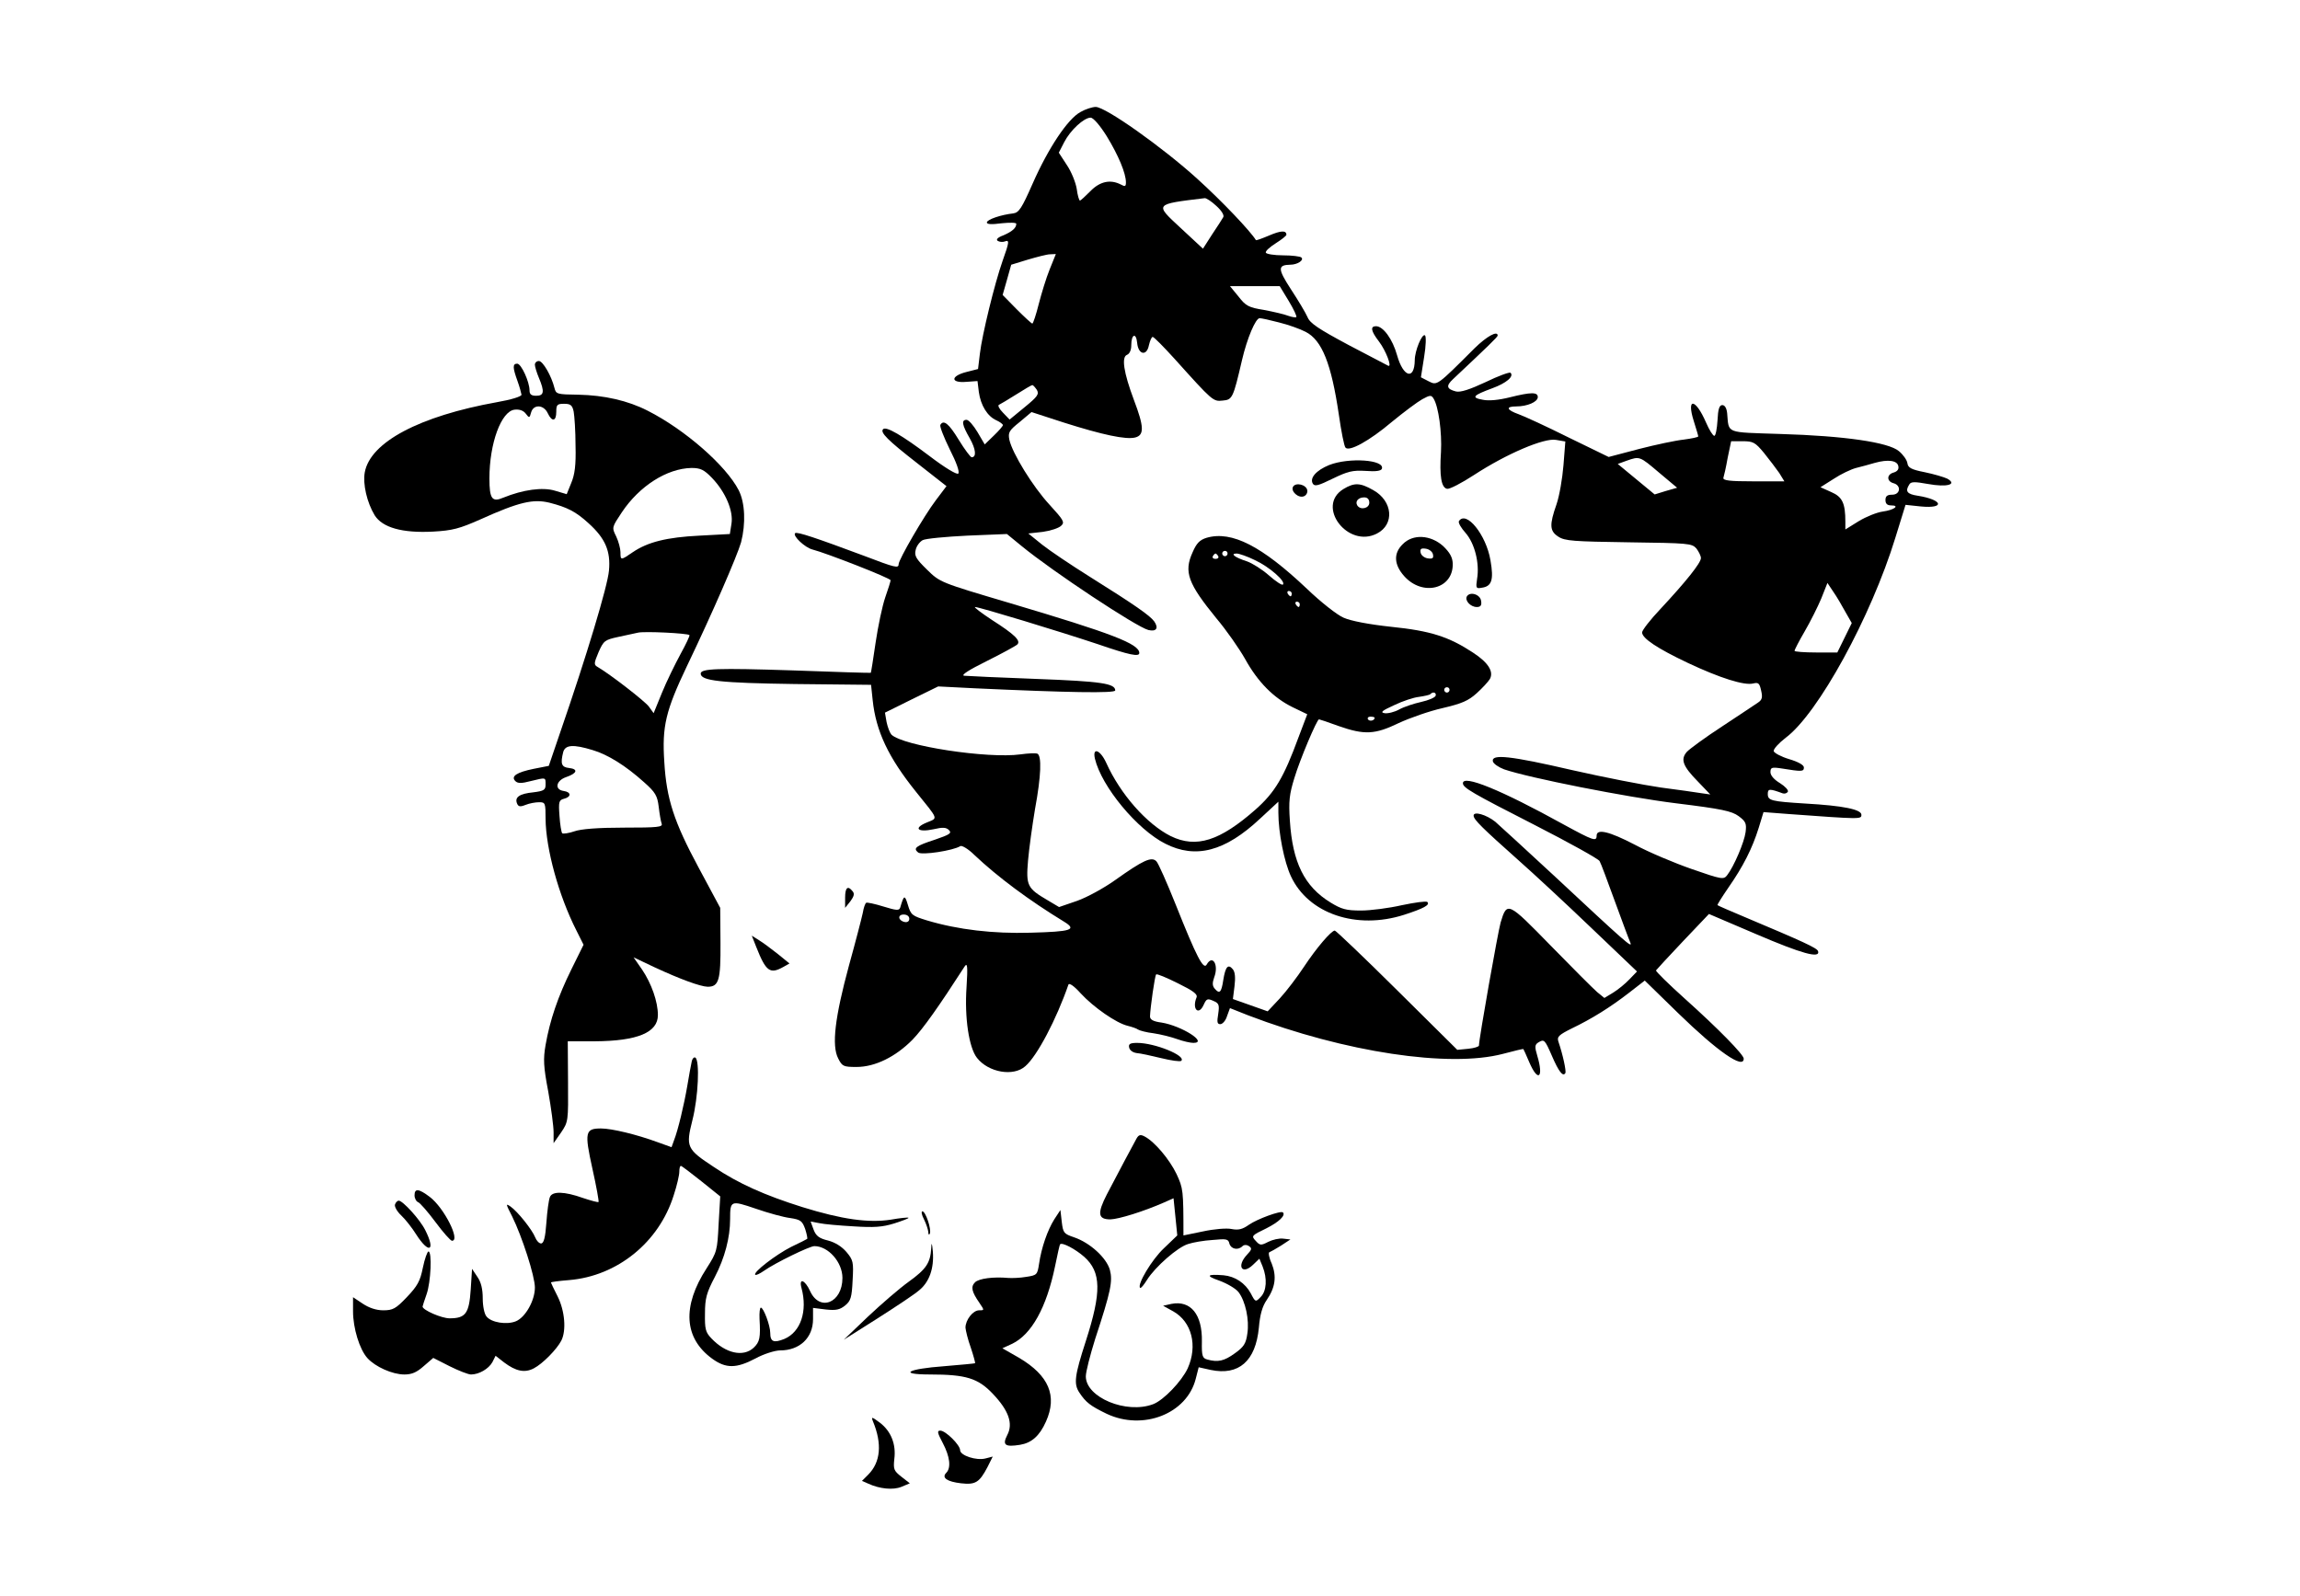 <?xml version="1.0" standalone="no"?>
<!DOCTYPE svg PUBLIC "-//W3C//DTD SVG 20010904//EN"
 "http://www.w3.org/TR/2001/REC-SVG-20010904/DTD/svg10.dtd">
<svg version="1.0" xmlns="http://www.w3.org/2000/svg"
 width="860pt" height="597pt" viewBox="0 0 860 597"
 preserveAspectRatio="xMidYMid meet">

<g transform="translate(0,597) scale(0.1,-0.1)"
fill="#000000" stroke="none">
<path d="M4040 5551 c-47 -25 -120 -134 -179 -268 -40 -91 -51 -108 -72 -111
-46 -5 -99 -23 -99 -34 0 -7 18 -8 55 -3 30 3 55 3 55 -2 0 -16 -16 -29 -48
-43 -22 -8 -29 -16 -21 -21 7 -4 18 -5 26 -2 18 7 17 -2 -8 -72 -30 -85 -77
-278 -85 -347 l-7 -58 -43 -11 c-60 -15 -61 -42 -1 -37 l42 3 5 -41 c7 -50 32
-91 66 -106 13 -6 24 -14 24 -18 0 -3 -15 -21 -34 -39 l-34 -33 -27 46 c-15
25 -33 46 -41 46 -20 0 -17 -19 12 -69 23 -41 26 -71 7 -71 -4 0 -26 29 -48
65 -37 61 -57 77 -69 56 -3 -5 13 -46 35 -91 25 -49 38 -85 32 -91 -5 -5 -49
21 -108 66 -102 77 -162 112 -173 100 -12 -12 17 -41 126 -126 l111 -87 -40
-53 c-44 -58 -139 -222 -139 -239 0 -16 -13 -13 -128 31 -177 66 -253 92 -259
85 -10 -10 37 -54 65 -61 51 -13 292 -107 292 -115 0 -4 -9 -33 -20 -64 -11
-32 -27 -108 -36 -169 -9 -62 -17 -113 -18 -113 0 -1 -132 3 -293 9 -280 9
-343 7 -343 -12 0 -27 73 -35 351 -39 l286 -3 6 -57 c12 -116 59 -215 162
-343 86 -107 83 -97 40 -115 -51 -21 -34 -38 26 -25 34 8 47 7 57 -3 12 -12 3
-17 -52 -36 -71 -23 -83 -32 -63 -48 13 -11 132 7 158 24 6 3 30 -11 52 -33
89 -84 205 -170 336 -250 49 -30 27 -37 -126 -41 -139 -4 -270 11 -387 46 -55
17 -60 20 -71 57 -12 40 -15 39 -29 -9 -4 -12 -14 -11 -63 4 -32 10 -61 16
-64 14 -4 -2 -10 -19 -13 -38 -4 -19 -27 -108 -52 -198 -52 -192 -65 -298 -40
-346 15 -30 20 -32 69 -32 69 0 146 38 209 102 39 40 99 125 195 274 10 15 12
1 7 -77 -8 -115 9 -227 39 -265 43 -55 137 -71 181 -31 44 38 116 175 161 305
3 7 21 -5 46 -33 48 -52 133 -111 175 -121 16 -4 34 -10 39 -14 6 -4 32 -11
58 -14 27 -4 67 -14 89 -22 22 -8 49 -14 60 -14 57 0 -44 64 -119 76 -31 4
-43 11 -43 23 1 32 18 153 23 157 3 3 39 -12 81 -33 57 -28 75 -41 70 -53 -18
-44 8 -70 27 -27 10 22 14 24 36 14 21 -9 23 -15 18 -49 -5 -30 -4 -38 8 -38
8 0 20 13 25 30 l11 30 68 -27 c361 -138 752 -197 953 -144 41 11 75 19 76 18
1 -1 11 -23 22 -49 33 -77 55 -59 30 24 -10 33 -9 41 3 49 23 14 25 12 52 -50
25 -58 41 -79 50 -64 4 7 -9 68 -26 118 -6 18 2 25 50 49 75 36 144 79 215
134 l58 45 125 -122 c148 -144 245 -211 245 -170 0 15 -96 113 -221 225 -60
54 -108 101 -107 105 2 3 47 52 101 109 l97 102 178 -76 c168 -72 239 -92 230
-63 -4 12 -57 36 -273 127 -55 23 -101 43 -103 45 -2 1 17 31 41 66 55 79 89
146 113 223 l18 59 91 -7 c274 -20 275 -20 275 -3 0 20 -68 34 -210 42 -128 8
-140 11 -140 36 0 20 7 20 56 2 7 -2 15 0 19 6 3 6 -10 20 -29 32 -22 13 -36
29 -36 41 0 18 4 20 43 14 74 -12 82 -12 82 4 0 9 -21 21 -55 31 -30 9 -56 23
-58 30 -1 8 19 30 45 50 121 90 319 452 410 748 l38 123 57 -6 c92 -9 83 25
-11 40 -41 6 -48 17 -32 42 6 11 20 11 70 2 71 -13 111 -2 72 20 -13 6 -50 17
-84 24 -51 10 -63 17 -65 34 -2 12 -16 32 -32 45 -39 33 -204 57 -443 64 -208
7 -192 0 -199 78 -2 19 -9 30 -18 30 -11 0 -16 -14 -18 -57 -2 -32 -7 -58 -12
-58 -5 0 -19 22 -31 50 -39 90 -74 95 -46 6 9 -29 17 -55 17 -58 0 -3 -24 -8
-54 -12 -29 -3 -105 -19 -167 -35 l-114 -30 -150 73 c-82 41 -167 80 -187 87
-45 16 -49 29 -9 29 42 0 81 17 81 35 0 19 -25 19 -105 -1 -40 -10 -78 -14
-101 -9 -44 8 -37 16 36 43 52 19 82 44 68 58 -4 3 -46 -12 -93 -35 -60 -28
-94 -39 -111 -35 -35 9 -38 21 -11 46 132 124 167 158 167 163 0 20 -41 -3
-86 -47 -142 -142 -140 -140 -172 -124 l-29 15 12 76 c7 42 8 78 3 81 -11 7
-38 -58 -38 -93 -1 -76 -43 -64 -66 18 -17 61 -52 109 -79 109 -22 0 -19 -18
11 -57 26 -34 50 -97 35 -91 -4 2 -71 37 -149 78 -112 60 -144 81 -153 104 -7
16 -35 63 -62 104 -50 77 -50 91 -2 92 26 0 52 17 41 27 -4 4 -35 8 -68 8 -34
0 -63 5 -65 10 -2 6 15 21 37 35 22 14 40 28 40 32 0 17 -21 16 -65 -3 -26
-11 -48 -19 -49 -17 -20 33 -126 145 -220 230 -129 117 -342 268 -379 268 -12
0 -38 -8 -57 -19z m98 -90 c44 -72 72 -139 72 -173 0 -15 -3 -17 -19 -8 -39
20 -78 12 -114 -25 -19 -19 -36 -35 -39 -35 -3 0 -9 20 -12 44 -4 24 -20 64
-37 89 l-30 46 20 39 c23 45 74 92 99 92 10 0 35 -29 60 -69z m410 -261 c20
-18 30 -35 26 -42 -4 -7 -23 -37 -42 -65 l-34 -53 -84 78 c-97 90 -99 88 91
111 6 0 25 -12 43 -29z m-623 -237 c-13 -32 -31 -91 -41 -130 -10 -40 -21 -73
-24 -73 -3 0 -29 24 -59 54 l-52 53 16 56 16 57 62 19 c34 10 72 20 83 20 l22
1 -23 -57z m894 -119 c18 -30 31 -57 28 -60 -2 -2 -16 0 -30 5 -15 6 -55 15
-91 22 -57 9 -68 15 -95 50 l-32 39 93 0 93 0 34 -56z m-36 -80 c33 -8 78 -24
99 -35 61 -31 96 -119 124 -309 9 -63 20 -119 25 -124 14 -16 89 25 173 96 45
37 96 75 114 85 29 16 34 16 42 3 19 -30 32 -127 28 -200 -6 -90 1 -134 23
-138 9 -2 55 22 101 52 121 79 262 139 306 131 l35 -6 -7 -89 c-4 -49 -15
-114 -26 -146 -27 -77 -26 -100 7 -121 24 -16 57 -18 263 -21 224 -3 236 -4
253 -23 9 -12 17 -28 17 -36 0 -18 -56 -88 -152 -191 -37 -39 -68 -79 -68 -87
0 -22 57 -60 171 -114 121 -57 211 -85 244 -77 20 5 24 1 30 -26 6 -25 4 -35
-11 -45 -11 -8 -71 -47 -134 -89 -63 -41 -123 -85 -133 -96 -24 -28 -15 -53
42 -111 l46 -48 -35 5 c-19 3 -87 13 -150 21 -63 9 -212 38 -331 65 -233 54
-303 61 -297 33 2 -9 21 -22 42 -30 93 -32 457 -104 643 -127 171 -21 208 -29
234 -48 27 -20 30 -28 26 -60 -5 -38 -44 -129 -69 -161 -13 -17 -20 -16 -132
23 -66 23 -161 63 -213 91 -96 50 -143 61 -143 34 0 -23 -12 -19 -122 41 -237
131 -378 188 -378 155 0 -17 35 -37 268 -156 129 -66 239 -127 243 -135 5 -8
30 -76 57 -150 27 -74 53 -144 58 -155 9 -23 -16 -1 -285 250 -107 99 -206
190 -220 202 -34 27 -81 40 -81 23 0 -15 32 -46 170 -169 52 -46 173 -158 268
-249 l173 -165 -28 -29 c-15 -16 -43 -39 -61 -50 l-33 -20 -27 22 c-15 13 -93
91 -174 174 -160 164 -163 166 -187 86 -10 -35 -81 -435 -81 -460 0 -4 -18
-10 -40 -12 l-41 -4 -225 223 c-124 123 -229 223 -233 223 -13 0 -68 -64 -115
-135 -25 -38 -66 -92 -91 -119 l-45 -48 -65 23 -65 23 6 48 c4 32 2 53 -6 63
-18 22 -28 10 -36 -40 -7 -47 -14 -54 -33 -31 -8 10 -8 21 -1 41 18 47 -6 87
-28 48 -12 -21 -37 26 -117 227 -32 80 -64 152 -71 159 -18 19 -50 4 -154 -70
-42 -30 -106 -65 -143 -78 l-67 -23 -42 25 c-77 45 -82 55 -74 149 4 46 16
132 26 192 23 124 26 202 8 208 -6 2 -34 1 -62 -3 -123 -17 -441 32 -483 74
-6 7 -14 28 -18 47 l-6 35 99 49 100 49 138 -7 c347 -16 524 -19 524 -8 0 26
-52 34 -293 43 -139 5 -261 11 -272 12 -13 2 18 22 85 55 58 29 109 57 114 62
14 14 -11 38 -94 91 -41 27 -70 49 -64 49 16 0 315 -91 459 -139 119 -41 155
-48 155 -33 0 34 -101 73 -485 187 -260 77 -260 77 -309 125 -41 40 -48 52
-42 74 3 14 15 30 26 36 11 6 87 13 168 17 l147 6 55 -45 c117 -96 430 -303
474 -314 30 -7 39 7 22 32 -16 22 -70 60 -244 169 -67 42 -146 95 -175 118
l-52 42 54 6 c29 4 60 14 69 23 14 13 9 21 -44 79 -62 67 -139 192 -150 243
-5 27 -1 34 39 66 l44 37 120 -39 c145 -46 233 -65 268 -56 34 9 33 40 -5 140
-39 104 -47 161 -26 169 10 4 16 18 16 36 0 41 18 49 22 9 4 -45 36 -51 44 -9
4 17 10 31 14 31 5 0 41 -37 82 -82 143 -159 144 -160 180 -156 36 3 39 9 72
151 19 82 51 157 66 157 7 0 39 -7 73 -16z m-906 -252 c9 -16 3 -25 -46 -65
l-56 -46 -25 26 c-14 14 -20 27 -15 29 6 3 35 20 65 39 30 19 57 35 60 35 3 0
10 -8 17 -18z m2719 -236 c20 -25 46 -59 57 -75 l19 -31 -116 0 c-88 0 -114 3
-112 13 2 6 10 40 16 75 l13 62 43 0 c39 0 47 -4 80 -44z m-393 -73 l68 -57
-42 -12 -42 -13 -69 57 -69 57 33 12 c49 17 48 18 121 -44z m895 24 c3 -12 -4
-20 -17 -24 -27 -7 -27 -33 -1 -40 30 -8 26 -43 -5 -43 -18 0 -25 -5 -25 -20
0 -14 7 -20 21 -20 34 0 12 -17 -31 -23 -22 -3 -62 -19 -90 -36 l-50 -31 0 29
c0 69 -11 93 -53 111 l-40 18 49 31 c27 18 65 36 84 41 19 5 51 13 70 19 50
14 84 9 88 -12z m-198 -545 l24 -42 -27 -55 -27 -55 -80 0 c-44 0 -80 3 -80 6
0 4 17 37 38 73 21 36 49 92 62 123 l23 58 22 -33 c12 -17 32 -51 45 -75z
m-3500 -1148 c0 -9 -7 -14 -17 -12 -25 5 -28 28 -4 28 12 0 21 -6 21 -16z"/>
<path d="M4970 4231 c-49 -20 -74 -49 -61 -70 7 -11 21 -7 74 19 56 27 74 32
123 29 39 -3 58 0 61 8 12 34 -123 43 -197 14z"/>
<path d="M4835 4150 c-10 -17 20 -44 40 -36 9 3 15 14 13 23 -4 21 -43 30 -53
13z"/>
<path d="M5023 4141 c-104 -64 17 -223 126 -166 66 34 59 121 -14 162 -49 28
-71 29 -112 4z m97 -51 c0 -21 -33 -29 -45 -10 -9 15 4 30 26 30 12 0 19 -7
19 -20z"/>
<path d="M5455 4021 c-3 -6 8 -25 25 -44 34 -39 53 -113 43 -172 -5 -34 -4
-37 17 -33 38 5 46 29 33 103 -16 95 -91 188 -118 146z"/>
<path d="M4512 3959 c-26 -8 -38 -20 -53 -55 -33 -73 -17 -116 89 -246 38 -45
86 -114 108 -153 47 -85 106 -145 178 -180 l54 -26 -33 -87 c-55 -150 -88
-205 -160 -269 -134 -118 -222 -146 -317 -100 -90 45 -189 157 -242 275 -22
48 -52 59 -42 15 25 -105 158 -265 263 -318 114 -58 224 -29 355 94 l68 63 0
-41 c0 -75 22 -185 47 -238 65 -140 245 -201 423 -144 74 24 98 37 87 48 -5 4
-47 -2 -95 -12 -48 -11 -117 -20 -153 -20 -56 0 -73 5 -114 30 -98 60 -142
150 -152 306 -5 72 -2 99 17 160 20 67 84 219 92 219 2 0 35 -11 73 -25 97
-34 136 -32 225 11 41 19 115 45 164 56 72 17 96 27 128 56 21 19 43 43 49 53
15 28 -7 62 -64 99 -90 59 -158 81 -305 96 -84 9 -151 22 -178 34 -24 10 -86
59 -137 108 -169 160 -281 218 -375 191z m78 -59 c0 -5 -4 -10 -10 -10 -5 0
-10 5 -10 10 0 6 5 10 10 10 6 0 10 -4 10 -10z m-35 -10 c3 -5 -1 -10 -10 -10
-9 0 -13 5 -10 10 3 6 8 10 10 10 2 0 7 -4 10 -10z m138 -15 c54 -25 116 -80
104 -91 -3 -4 -27 12 -52 34 -26 23 -63 46 -83 53 -44 14 -64 29 -38 29 9 0
41 -11 69 -25z m137 -125 c0 -5 -2 -10 -4 -10 -3 0 -8 5 -11 10 -3 6 -1 10 4
10 6 0 11 -4 11 -10z m30 -40 c0 -5 -2 -10 -4 -10 -3 0 -8 5 -11 10 -3 6 -1
10 4 10 6 0 11 -4 11 -10z m560 -320 c0 -5 -4 -10 -10 -10 -5 0 -10 5 -10 10
0 6 5 10 10 10 6 0 10 -4 10 -10z m-52 -22 c-3 -7 -27 -17 -54 -23 -27 -6 -64
-18 -82 -28 -18 -10 -43 -16 -55 -14 -17 3 -10 9 36 30 31 15 73 29 93 31 20
3 39 7 42 10 10 11 24 6 20 -6z m-228 -82 c0 -11 -19 -15 -25 -6 -3 5 1 10 9
10 9 0 16 -2 16 -4z"/>
<path d="M5245 3935 c-35 -34 -33 -76 5 -119 69 -78 185 -49 182 47 -1 23 -11
41 -36 65 -47 42 -113 46 -151 7z m113 -38 c3 -14 -1 -18 -20 -15 -12 2 -24
11 -26 21 -3 14 1 18 20 15 12 -2 24 -11 26 -21z"/>
<path d="M5485 3740 c-9 -15 13 -40 37 -40 14 0 19 6 16 23 -3 24 -41 36 -53
17z"/>
<path d="M2000 4606 c0 -7 7 -30 15 -49 22 -52 19 -67 -10 -67 -18 0 -25 5
-25 20 0 32 -31 100 -46 100 -18 0 -17 -15 1 -65 8 -22 14 -45 15 -51 0 -7
-40 -19 -92 -28 -289 -52 -473 -149 -494 -262 -8 -44 8 -113 37 -161 29 -46
103 -67 218 -61 73 4 99 11 178 46 144 65 197 77 258 62 66 -17 98 -33 146
-77 62 -56 83 -104 76 -177 -5 -58 -84 -320 -181 -601 l-44 -129 -56 -11 c-64
-13 -87 -28 -69 -46 9 -9 23 -9 57 0 58 14 56 15 56 -13 0 -20 -6 -24 -46 -29
-51 -5 -70 -18 -61 -41 5 -13 12 -14 32 -6 15 6 37 10 51 10 23 0 24 -3 24
-62 1 -112 49 -287 115 -417 l27 -54 -45 -91 c-51 -103 -81 -192 -97 -284 -9
-52 -8 -80 10 -174 11 -62 20 -130 20 -152 l0 -41 28 40 c27 40 27 42 26 190
l-1 151 101 0 c160 1 236 33 236 98 0 50 -24 118 -59 170 l-32 46 78 -37 c97
-45 171 -72 199 -73 42 0 49 24 48 164 l-1 131 -81 151 c-92 171 -120 257
-128 394 -9 134 5 192 85 360 95 198 187 410 202 462 18 70 15 148 -9 195 -48
93 -202 227 -340 297 -74 38 -163 58 -259 60 -81 1 -84 2 -90 26 -11 44 -43
100 -58 100 -8 0 -15 -6 -15 -14z m145 -175 c3 -16 7 -73 7 -127 2 -74 -3
-109 -16 -140 l-17 -42 -44 13 c-46 14 -119 4 -193 -26 -42 -18 -52 -5 -52 72
0 131 44 251 94 257 18 2 33 -3 42 -15 13 -17 14 -17 20 5 9 31 47 29 62 -3
16 -34 32 -31 32 5 0 26 3 30 29 30 24 0 31 -5 36 -29z m517 -248 c51 -53 81
-124 73 -172 l-6 -38 -112 -6 c-124 -6 -195 -24 -251 -62 -45 -31 -46 -31 -46
0 0 13 -7 40 -16 59 -17 34 -16 34 21 90 66 99 169 164 260 166 34 0 47 -6 77
-37z m-84 -588 c2 -2 -13 -34 -34 -72 -20 -37 -52 -102 -69 -144 l-31 -76 -18
25 c-16 21 -144 120 -190 147 -16 9 -16 13 2 56 19 43 23 46 73 57 30 6 63 14
74 16 23 6 186 -2 193 -9z m-362 -430 c57 -17 123 -58 192 -120 43 -38 50 -51
55 -92 3 -26 8 -55 11 -63 5 -13 -14 -15 -141 -15 -97 0 -161 -5 -186 -14 -21
-7 -41 -10 -45 -7 -3 4 -8 33 -10 65 -4 53 -2 59 17 64 28 7 27 25 -1 29 -36
5 -29 39 9 52 41 14 46 30 11 34 -29 3 -33 16 -22 60 8 27 38 29 110 7z"/>
<path d="M3160 2613 l0 -38 20 25 c13 18 16 28 8 37 -18 23 -28 14 -28 -24z"/>
<path d="M2828 2428 c36 -91 51 -102 101 -74 l23 13 -43 35 c-24 19 -56 43
-71 52 l-27 17 17 -43z"/>
<path d="M4222 2053 c2 -11 14 -19 28 -21 14 -1 55 -10 92 -19 37 -9 71 -14
75 -10 19 19 -99 67 -165 67 -26 0 -33 -4 -30 -17z"/>
<path d="M2586 1998 c-3 -13 -10 -52 -16 -88 -12 -71 -35 -167 -50 -205 l-9
-25 -53 19 c-76 28 -170 51 -211 51 -59 0 -62 -14 -32 -150 15 -67 25 -123 23
-125 -2 -2 -28 5 -58 15 -70 25 -116 26 -124 3 -4 -9 -10 -52 -13 -95 -4 -57
-10 -78 -20 -78 -7 0 -17 10 -22 23 -11 28 -65 96 -92 115 -19 13 -18 10 6
-37 37 -75 85 -223 85 -266 0 -48 -35 -111 -71 -126 -34 -14 -92 -5 -110 18
-8 9 -14 39 -14 67 0 35 -6 61 -20 81 l-20 30 -5 -78 c-6 -89 -19 -107 -79
-107 -30 0 -101 31 -101 44 0 2 7 23 15 46 16 45 21 160 7 160 -4 0 -14 -27
-21 -61 -10 -50 -20 -68 -60 -110 -41 -43 -52 -49 -88 -49 -26 0 -53 9 -77 25
l-36 24 0 -53 c0 -62 24 -142 54 -175 29 -32 93 -61 138 -61 28 0 46 8 72 31
l36 31 61 -31 c34 -17 70 -31 80 -31 30 0 66 21 80 46 l12 24 32 -25 c44 -33
77 -40 111 -22 33 17 86 71 103 104 19 38 13 111 -14 165 -14 27 -25 51 -25
52 0 2 30 6 68 9 180 15 336 141 391 317 12 36 21 76 21 88 0 12 2 22 6 22 3
0 37 -26 76 -57 l71 -57 -6 -103 c-5 -100 -6 -105 -45 -166 -92 -142 -85 -261
21 -338 51 -37 90 -37 162 1 31 17 73 30 92 30 73 0 123 47 123 117 l0 42 48
-6 c38 -4 52 -1 72 15 21 17 25 30 28 94 4 69 2 76 -23 106 -17 20 -42 36 -69
43 -33 8 -45 17 -54 41 l-11 30 32 -6 c18 -4 75 -9 128 -12 77 -5 108 -3 153
11 31 10 55 19 53 21 -2 2 -32 -1 -66 -7 -83 -13 -183 1 -331 47 -140 44 -239
88 -331 150 -102 67 -105 75 -80 175 22 86 28 223 11 234 -5 3 -12 -4 -14 -17z
m369 -583 c39 -6 45 -11 56 -42 6 -19 9 -35 7 -36 -1 -1 -28 -15 -60 -30 -57
-29 -143 -95 -134 -104 3 -3 17 4 33 15 41 29 170 92 188 92 52 0 105 -60 105
-119 0 -93 -85 -128 -121 -49 -19 42 -43 51 -32 11 23 -86 -3 -164 -64 -190
-40 -16 -53 -11 -53 23 0 27 -25 94 -35 94 -4 0 -6 -19 -5 -42 4 -71 1 -86
-22 -108 -39 -36 -105 -21 -158 35 -22 23 -25 35 -24 93 0 57 6 78 37 137 37
71 57 147 57 216 0 70 2 71 96 39 46 -16 104 -32 129 -35z"/>
<path d="M4250 1713 c-12 -22 -69 -128 -111 -209 -37 -72 -34 -94 13 -94 32 1
125 30 200 63 l36 16 7 -69 7 -70 -50 -48 c-45 -42 -101 -136 -89 -148 3 -3
14 11 26 30 30 48 115 123 154 134 18 6 58 13 91 15 52 5 59 4 63 -14 6 -20
32 -26 49 -9 5 5 15 6 24 0 12 -8 11 -13 -8 -33 -39 -42 -18 -76 23 -37 l24
23 12 -29 c18 -45 15 -92 -7 -114 -19 -20 -20 -20 -37 13 -21 39 -59 64 -102
68 -63 5 -68 -2 -16 -20 30 -11 62 -30 72 -43 26 -34 41 -104 33 -155 -5 -37
-13 -50 -47 -74 -40 -29 -63 -34 -103 -23 -18 5 -21 13 -20 67 2 102 -42 155
-114 141 l-31 -7 38 -21 c69 -39 92 -128 54 -213 -23 -49 -90 -119 -129 -134
-100 -38 -252 25 -252 104 0 17 16 79 35 140 59 179 66 216 55 258 -13 46 -75
102 -134 122 -38 13 -41 16 -46 58 l-5 44 -23 -35 c-25 -40 -48 -105 -57 -167
-6 -40 -8 -42 -48 -48 -23 -4 -53 -5 -67 -4 -56 5 -109 -2 -124 -16 -17 -17
-13 -35 16 -77 19 -28 19 -28 -1 -28 -23 0 -51 -36 -51 -65 1 -11 9 -45 20
-75 10 -30 17 -56 16 -58 -2 -1 -54 -6 -115 -11 -138 -10 -175 -31 -53 -31
134 0 179 -14 234 -72 60 -63 77 -112 54 -155 -19 -37 -8 -45 48 -36 43 7 73
33 97 87 43 96 11 172 -100 238 l-63 36 37 17 c72 35 128 135 160 290 9 44 17
81 19 82 8 8 57 -18 90 -47 64 -57 65 -132 6 -315 -42 -130 -46 -160 -24 -193
24 -36 40 -49 102 -79 136 -64 300 0 333 131 l11 43 45 -10 c105 -22 168 33
180 158 4 48 13 80 29 103 33 48 38 89 19 137 -10 21 -13 41 -9 42 5 2 25 13
44 25 l35 23 -27 3 c-15 2 -40 -4 -56 -12 -27 -14 -31 -14 -47 4 -17 18 -15
20 39 46 48 24 74 49 63 60 -8 8 -97 -25 -127 -46 -24 -17 -39 -21 -65 -16
-18 4 -66 0 -107 -9 -40 -8 -73 -15 -73 -15 0 170 -1 176 -26 230 -26 54 -81
120 -119 140 -15 8 -22 7 -30 -7z"/>
<path d="M1550 1500 c0 -11 6 -23 14 -26 7 -3 36 -36 65 -75 28 -38 56 -69 61
-69 33 0 -30 124 -83 164 -41 31 -57 33 -57 6z"/>
<path d="M1477 1466 c-3 -7 7 -26 23 -41 16 -15 41 -47 56 -71 48 -75 74 -63
34 16 -20 40 -84 110 -99 110 -5 0 -11 -6 -14 -14z"/>
<path d="M3455 1410 c8 -16 15 -37 16 -47 0 -10 3 -13 6 -6 6 17 -16 83 -28
83 -5 0 -3 -13 6 -30z"/>
<path d="M3482 1303 c-3 -56 -19 -79 -84 -126 -35 -25 -103 -84 -153 -131
l-90 -86 125 79 c69 44 140 91 157 106 38 31 56 82 51 145 -3 33 -5 36 -6 13z"/>
<path d="M3264 655 c35 -84 29 -153 -18 -200 l-23 -23 23 -10 c43 -20 94 -25
125 -12 l31 13 -32 25 c-28 22 -30 28 -26 66 7 55 -12 103 -53 135 -31 23 -34
24 -27 6z"/>
<path d="M3525 574 c27 -51 32 -93 13 -112 -18 -18 3 -33 56 -39 53 -6 68 3
98 60 l20 40 -27 -7 c-34 -9 -95 11 -95 31 0 19 -54 73 -74 73 -13 0 -11 -8 9
-46z"/>
</g>
</svg>
